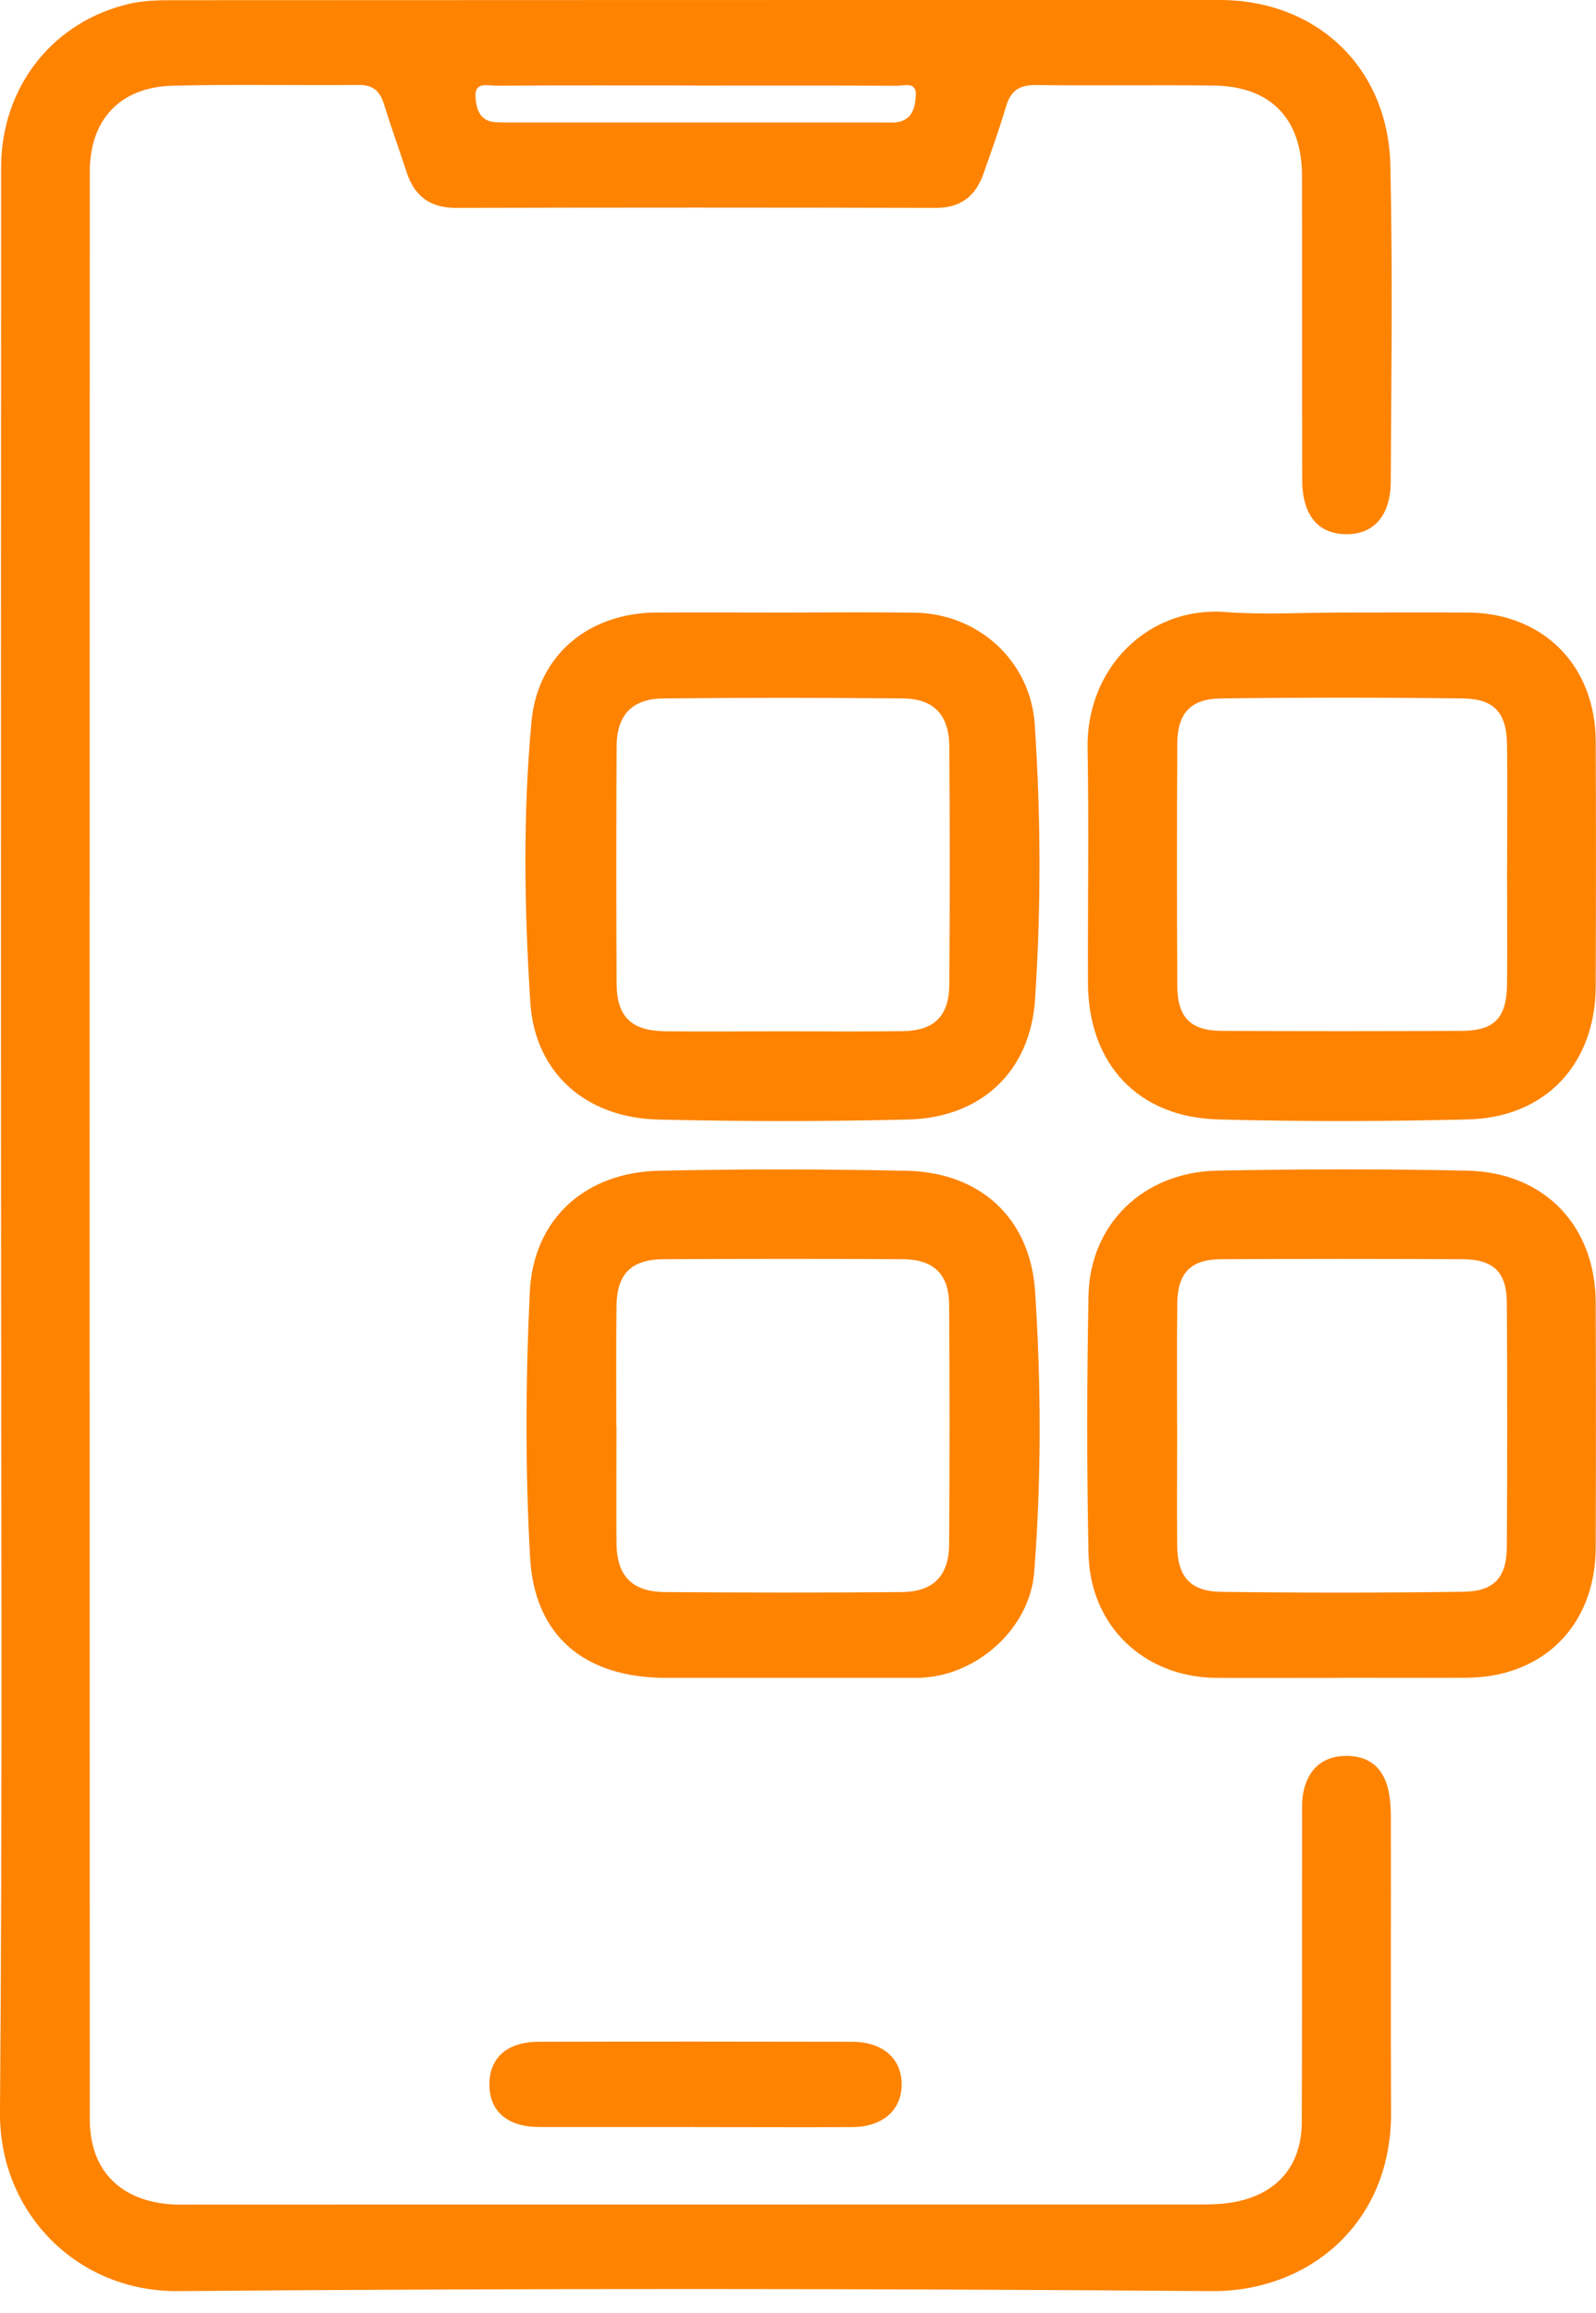 <svg width="69" height="100" viewBox="0 0 69 100" fill="none" xmlns="http://www.w3.org/2000/svg">
<g clip-path="url(#clip0_512_786)">
<path d="M0.044 49.509C0.044 35.424 0.039 21.339 0.048 7.255C0.048 3.74 2.303 0.897 5.658 0.15C6.224 0.027 6.821 0.009 7.409 0.009C22.51 0 37.616 0 52.722 0C56.922 0 60.012 2.913 60.109 7.14C60.211 11.697 60.149 16.26 60.127 20.818C60.118 22.316 59.371 23.125 58.16 23.094C56.961 23.068 56.298 22.25 56.298 20.725C56.289 16.348 56.298 11.972 56.289 7.595C56.285 5.137 54.941 3.736 52.505 3.7C49.932 3.665 47.359 3.709 44.786 3.678C44.088 3.669 43.703 3.908 43.5 4.584C43.208 5.57 42.859 6.538 42.519 7.511C42.178 8.479 41.533 8.992 40.454 8.988C33.544 8.97 26.635 8.97 19.725 8.988C18.607 8.988 17.926 8.497 17.585 7.458C17.263 6.481 16.913 5.513 16.608 4.527C16.436 3.965 16.157 3.669 15.521 3.674C12.837 3.7 10.154 3.638 7.47 3.705C5.198 3.762 3.881 5.164 3.881 7.431C3.872 35.49 3.872 63.549 3.881 91.608C3.881 93.779 5.136 95.096 7.298 95.291C7.625 95.322 7.961 95.308 8.288 95.308C22.842 95.308 37.395 95.308 51.953 95.304C52.465 95.304 52.987 95.277 53.482 95.176C55.273 94.795 56.272 93.58 56.281 91.741C56.298 87.364 56.285 82.987 56.294 78.611C56.294 78.209 56.272 77.789 56.365 77.404C56.581 76.48 57.178 75.932 58.155 75.91C59.123 75.888 59.769 76.365 60.003 77.311C60.109 77.731 60.131 78.182 60.131 78.62C60.14 82.85 60.118 87.077 60.14 91.307C60.171 96.201 56.488 99.084 52.39 99.048C37.505 98.933 22.621 98.924 7.736 99.048C3.355 99.106 -0.036 95.671 -0.001 91.321C0.114 77.386 0.044 63.447 0.044 49.509ZM30.052 3.696C27.187 3.696 24.323 3.687 21.458 3.705C21.1 3.705 20.521 3.523 20.556 4.173C20.587 4.664 20.711 5.23 21.4 5.283C21.582 5.296 21.767 5.296 21.953 5.296C27.391 5.296 32.828 5.296 38.261 5.296C38.482 5.296 38.712 5.314 38.92 5.256C39.49 5.093 39.574 4.549 39.592 4.103C39.619 3.515 39.075 3.709 38.757 3.709C35.856 3.691 32.952 3.7 30.052 3.7V3.696Z" fill="#FE8300"/>
<path d="M57.992 72.537C56.193 72.537 54.389 72.546 52.59 72.537C49.469 72.514 47.121 70.304 47.06 67.156C46.984 63.443 46.989 59.73 47.06 56.016C47.117 52.926 49.429 50.676 52.617 50.609C56.215 50.539 59.818 50.534 63.421 50.609C66.776 50.68 68.978 52.997 68.987 56.321C69 59.849 69 63.381 68.987 66.909C68.974 70.264 66.728 72.514 63.395 72.532C61.595 72.541 59.791 72.532 57.992 72.532V72.537ZM50.892 61.635C50.892 63.359 50.879 65.088 50.892 66.812C50.906 68.164 51.454 68.805 52.816 68.819C56.299 68.863 59.787 68.863 63.275 68.814C64.597 68.797 65.136 68.195 65.145 66.878C65.167 63.355 65.167 59.827 65.145 56.303C65.136 54.995 64.566 54.447 63.235 54.438C59.747 54.42 56.264 54.42 52.776 54.438C51.48 54.447 50.914 55.03 50.897 56.343C50.875 58.107 50.892 59.867 50.888 61.63L50.892 61.635Z" fill="#FE8300"/>
<path d="M33.895 26.481C35.769 26.481 37.644 26.463 39.518 26.485C42.286 26.516 44.549 28.567 44.735 31.312C45 35.278 45.013 39.252 44.748 43.213C44.54 46.343 42.405 48.324 39.249 48.399C35.65 48.487 32.043 48.487 28.444 48.399C25.341 48.324 23.122 46.392 22.927 43.333C22.671 39.301 22.604 35.243 22.976 31.215C23.241 28.306 25.456 26.498 28.382 26.481C30.221 26.472 32.056 26.481 33.895 26.481ZM33.727 44.584C35.491 44.584 37.25 44.602 39.014 44.579C40.394 44.562 41.035 43.929 41.043 42.541C41.066 39.124 41.066 35.707 41.043 32.289C41.035 30.91 40.38 30.207 39.032 30.194C35.579 30.159 32.131 30.159 28.678 30.194C27.321 30.207 26.667 30.915 26.658 32.267C26.64 35.685 26.64 39.102 26.658 42.519C26.667 43.965 27.295 44.566 28.771 44.584C30.425 44.602 32.078 44.584 33.727 44.584Z" fill="#FE8300"/>
<path d="M58.05 26.481C59.849 26.481 61.653 26.472 63.452 26.481C66.71 26.498 68.973 28.762 68.987 32.047C69.004 35.574 69 39.107 68.987 42.635C68.978 45.99 66.825 48.311 63.469 48.395C59.871 48.483 56.268 48.492 52.669 48.395C49.186 48.302 47.05 45.985 47.037 42.497C47.024 39.115 47.081 35.734 47.02 32.352C46.958 28.859 49.659 26.207 52.974 26.459C54.654 26.587 56.352 26.481 58.045 26.481H58.05ZM65.158 37.484C65.158 35.72 65.176 33.961 65.154 32.197C65.136 30.813 64.606 30.212 63.231 30.194C59.747 30.15 56.259 30.15 52.771 30.194C51.462 30.212 50.906 30.853 50.897 32.135C50.879 35.623 50.879 39.111 50.897 42.599C50.901 43.983 51.467 44.562 52.824 44.566C56.272 44.584 59.725 44.584 63.173 44.566C64.614 44.562 65.136 44.014 65.154 42.542C65.171 40.853 65.154 39.164 65.154 37.475L65.158 37.484Z" fill="#FE8300"/>
<path d="M33.859 72.537C32.17 72.537 30.477 72.537 28.788 72.537C25.305 72.532 23.108 70.76 22.917 67.329C22.705 63.518 22.723 59.681 22.904 55.866C23.054 52.692 25.305 50.685 28.483 50.614C32.046 50.535 35.614 50.543 39.177 50.614C42.373 50.676 44.544 52.652 44.752 55.844C45.013 59.876 45.026 63.929 44.712 67.961C44.526 70.393 42.254 72.431 39.814 72.532C39.739 72.532 39.668 72.537 39.593 72.537C37.683 72.537 35.769 72.537 33.859 72.537ZM26.653 61.644C26.653 63.333 26.64 65.026 26.653 66.715C26.666 68.125 27.32 68.819 28.748 68.828C32.161 68.854 35.579 68.859 38.991 68.828C40.353 68.814 41.025 68.125 41.034 66.763C41.06 63.311 41.06 59.858 41.034 56.401C41.025 55.088 40.366 54.447 39.04 54.438C35.587 54.416 32.139 54.42 28.686 54.438C27.29 54.447 26.671 55.07 26.653 56.463C26.631 58.191 26.648 59.915 26.644 61.644H26.653Z" fill="#FE8300"/>
<path d="M30.008 91.953C27.767 91.953 25.526 91.962 23.284 91.953C21.922 91.944 21.158 91.263 21.158 90.114C21.158 88.964 21.922 88.275 23.28 88.27C27.798 88.257 32.32 88.261 36.838 88.27C38.165 88.27 38.978 88.995 38.982 90.109C38.982 91.223 38.169 91.948 36.847 91.957C34.571 91.971 32.289 91.957 30.013 91.957L30.008 91.953Z" fill="#FE8300"/>
</g>
<defs>
<clipPath id="clip0_512_786">
<rect width="69" height="99.066" fill="white"/>
</clipPath>
</defs>
</svg>
